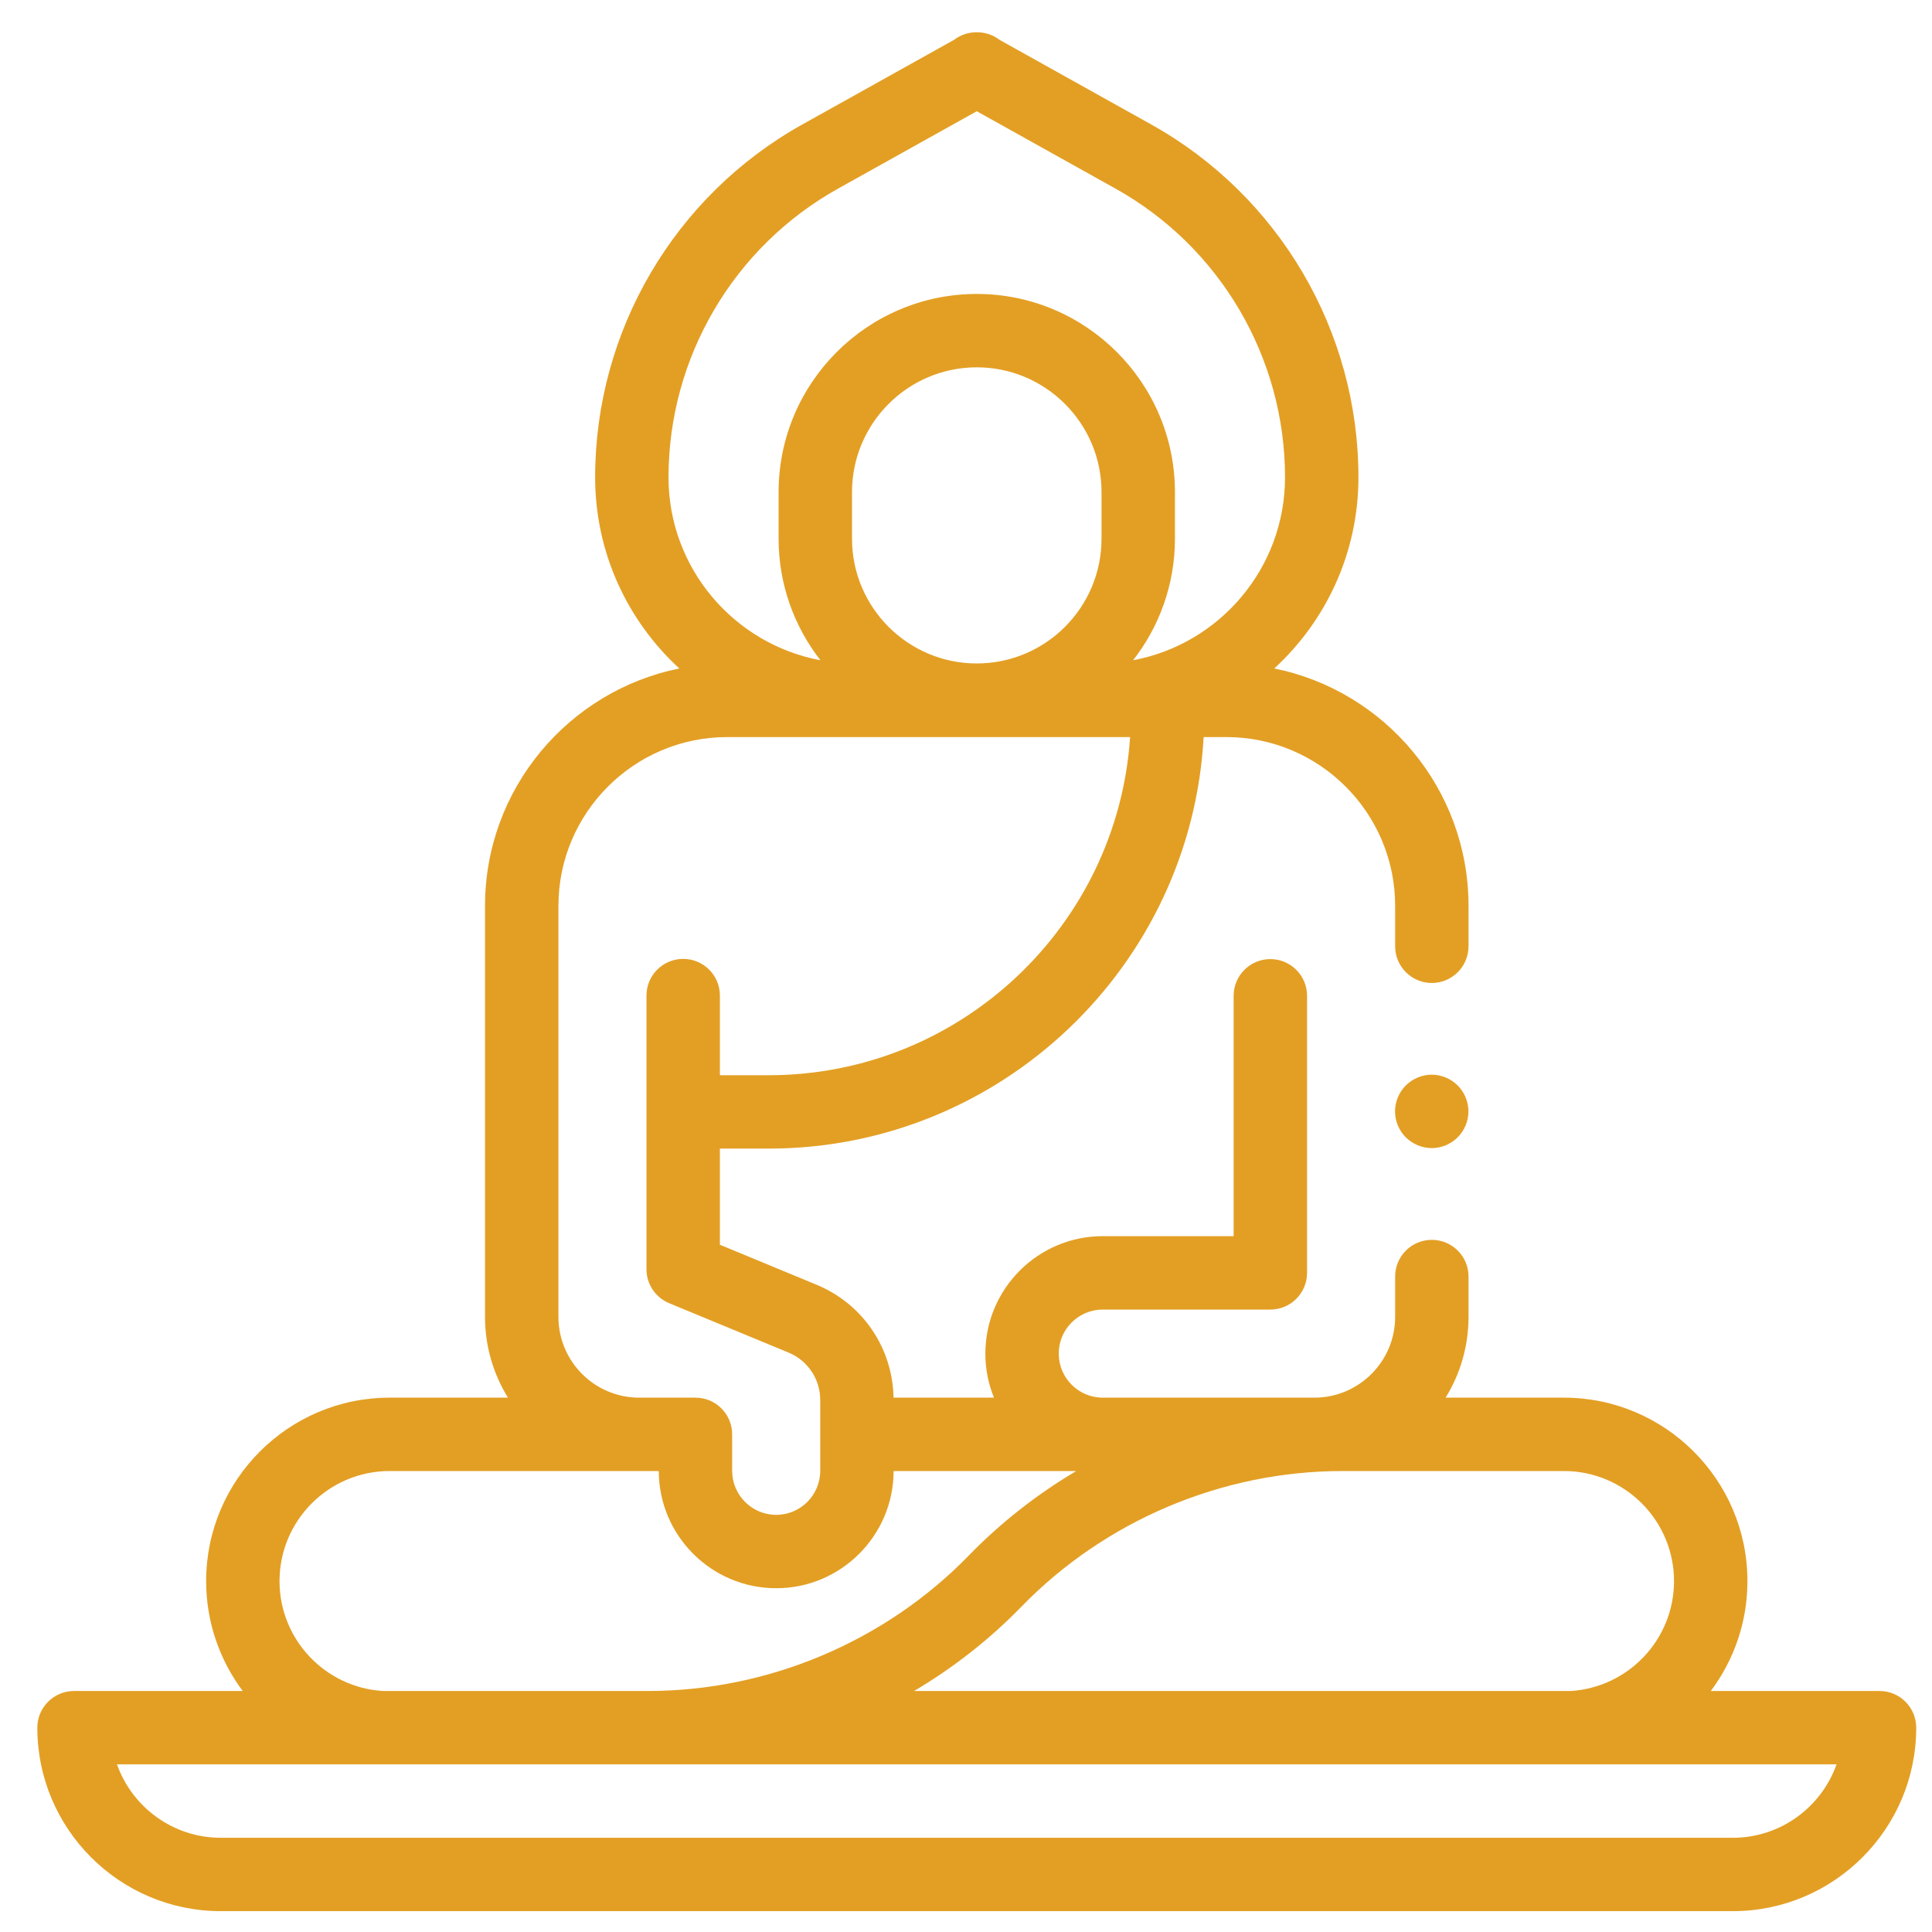 <svg width="47" height="47" viewBox="0 0 47 47" fill="none" xmlns="http://www.w3.org/2000/svg">
<g clip-path="url(#clip0_1_26)">
<path d="M45.724 41.137H41.619C42.178 40.391 42.51 39.466 42.51 38.464C42.51 36.003 40.507 34.001 38.046 34.001H35.168C35.521 33.429 35.725 32.756 35.725 32.036V31.054C35.725 30.561 35.325 30.162 34.832 30.162C34.339 30.162 33.94 30.561 33.94 31.054V32.036C33.94 33.119 33.058 34.001 31.975 34.001H26.827C26.236 34.001 25.756 33.52 25.756 32.929C25.756 32.339 26.236 31.858 26.827 31.858H30.904C31.397 31.858 31.797 31.458 31.797 30.965V24.225C31.797 23.732 31.397 23.332 30.904 23.332C30.411 23.332 30.011 23.732 30.011 24.225V30.072H26.827C25.252 30.072 23.971 31.354 23.971 32.929C23.971 33.308 24.045 33.669 24.18 34.001H21.737C21.715 32.791 20.986 31.717 19.864 31.254L17.513 30.281V27.942H18.7C24.347 27.942 28.976 23.503 29.281 17.931H29.833C32.097 17.931 33.94 19.773 33.94 22.038V23.02C33.94 23.513 34.339 23.913 34.832 23.913C35.325 23.913 35.725 23.513 35.725 23.02V22.038C35.725 19.188 33.691 16.805 30.999 16.262C32.257 15.107 33.047 13.45 33.047 11.612C33.047 8.052 31.115 4.763 28.006 3.028L24.319 0.971C24.166 0.854 23.976 0.785 23.772 0.785H23.752C23.549 0.785 23.358 0.854 23.206 0.971L19.518 3.028C16.409 4.763 14.478 8.052 14.478 11.612C14.478 13.45 15.268 15.107 16.526 16.262C13.833 16.805 11.799 19.188 11.799 22.038V32.036C11.799 32.756 12.004 33.429 12.357 34.001H9.478C7.017 34.001 5.015 36.003 5.015 38.464C5.015 39.466 5.346 40.391 5.905 41.137H1.801C1.308 41.137 0.908 41.537 0.908 42.03C0.908 44.491 2.91 46.493 5.372 46.493H42.153C44.614 46.493 46.616 44.491 46.616 42.03C46.616 41.537 46.217 41.137 45.724 41.137ZM40.724 38.464C40.724 39.886 39.611 41.051 38.211 41.137H22.238C23.19 40.573 24.071 39.885 24.85 39.084C26.888 36.988 29.734 35.786 32.658 35.786H38.046C39.523 35.786 40.724 36.987 40.724 38.464ZM26.797 13.105C26.797 14.778 25.436 16.14 23.762 16.14C22.088 16.14 20.727 14.778 20.727 13.105V11.972C20.727 10.298 22.088 8.936 23.762 8.936C25.436 8.936 26.797 10.298 26.797 11.972V13.105ZM16.263 11.612C16.263 8.699 17.844 6.007 20.388 4.588L23.762 2.706L27.136 4.588C29.681 6.007 31.261 8.699 31.261 11.612C31.261 13.825 29.666 15.67 27.565 16.062C28.202 15.245 28.583 14.219 28.583 13.105V11.972C28.583 9.313 26.42 7.151 23.762 7.151C21.104 7.151 18.941 9.313 18.941 11.972V13.105C18.941 14.219 19.322 15.245 19.959 16.062C17.859 15.67 16.263 13.825 16.263 11.612ZM13.585 32.036V22.038C13.585 19.773 15.427 17.931 17.692 17.931H27.492C27.189 22.518 23.362 26.157 18.7 26.157H17.513V24.219C17.513 23.726 17.113 23.327 16.62 23.327C16.127 23.327 15.727 23.726 15.727 24.219V30.878C15.727 31.239 15.945 31.565 16.279 31.703L19.182 32.904C19.651 33.098 19.954 33.551 19.954 34.058V35.78C19.954 36.371 19.474 36.852 18.883 36.852C18.292 36.852 17.811 36.371 17.811 35.78V34.893C17.811 34.4 17.412 34.001 16.919 34.001H15.549C14.466 34.001 13.585 33.119 13.585 32.036ZM6.8 38.464C6.8 36.987 8.002 35.786 9.478 35.786H16.026C16.029 37.359 17.309 38.637 18.883 38.637C20.456 38.637 21.736 37.359 21.739 35.786H26.182C25.23 36.35 24.349 37.038 23.57 37.839C21.532 39.935 18.686 41.137 15.762 41.137H9.313C7.913 41.051 6.8 39.886 6.8 38.464ZM42.153 44.708H5.372C4.208 44.708 3.215 43.962 2.846 42.922H44.678C44.309 43.962 43.317 44.708 42.153 44.708Z" fill="#E39F24"/>
<path d="M34.83 26.144C34.595 26.144 34.365 26.24 34.199 26.406C34.033 26.572 33.937 26.802 33.937 27.037C33.937 27.272 34.033 27.502 34.199 27.668C34.365 27.834 34.595 27.93 34.83 27.93C35.065 27.93 35.295 27.834 35.461 27.668C35.627 27.502 35.723 27.272 35.723 27.037C35.723 26.802 35.627 26.572 35.461 26.406C35.295 26.24 35.065 26.144 34.83 26.144Z" fill="#E39F24"/>
</g>
<defs>
<clipPath id="clip0_1_26">
<rect width="45.709" height="45.709" fill="white" transform="translate(0.906 0.785)"/>
</clipPath>
</defs>
</svg>
